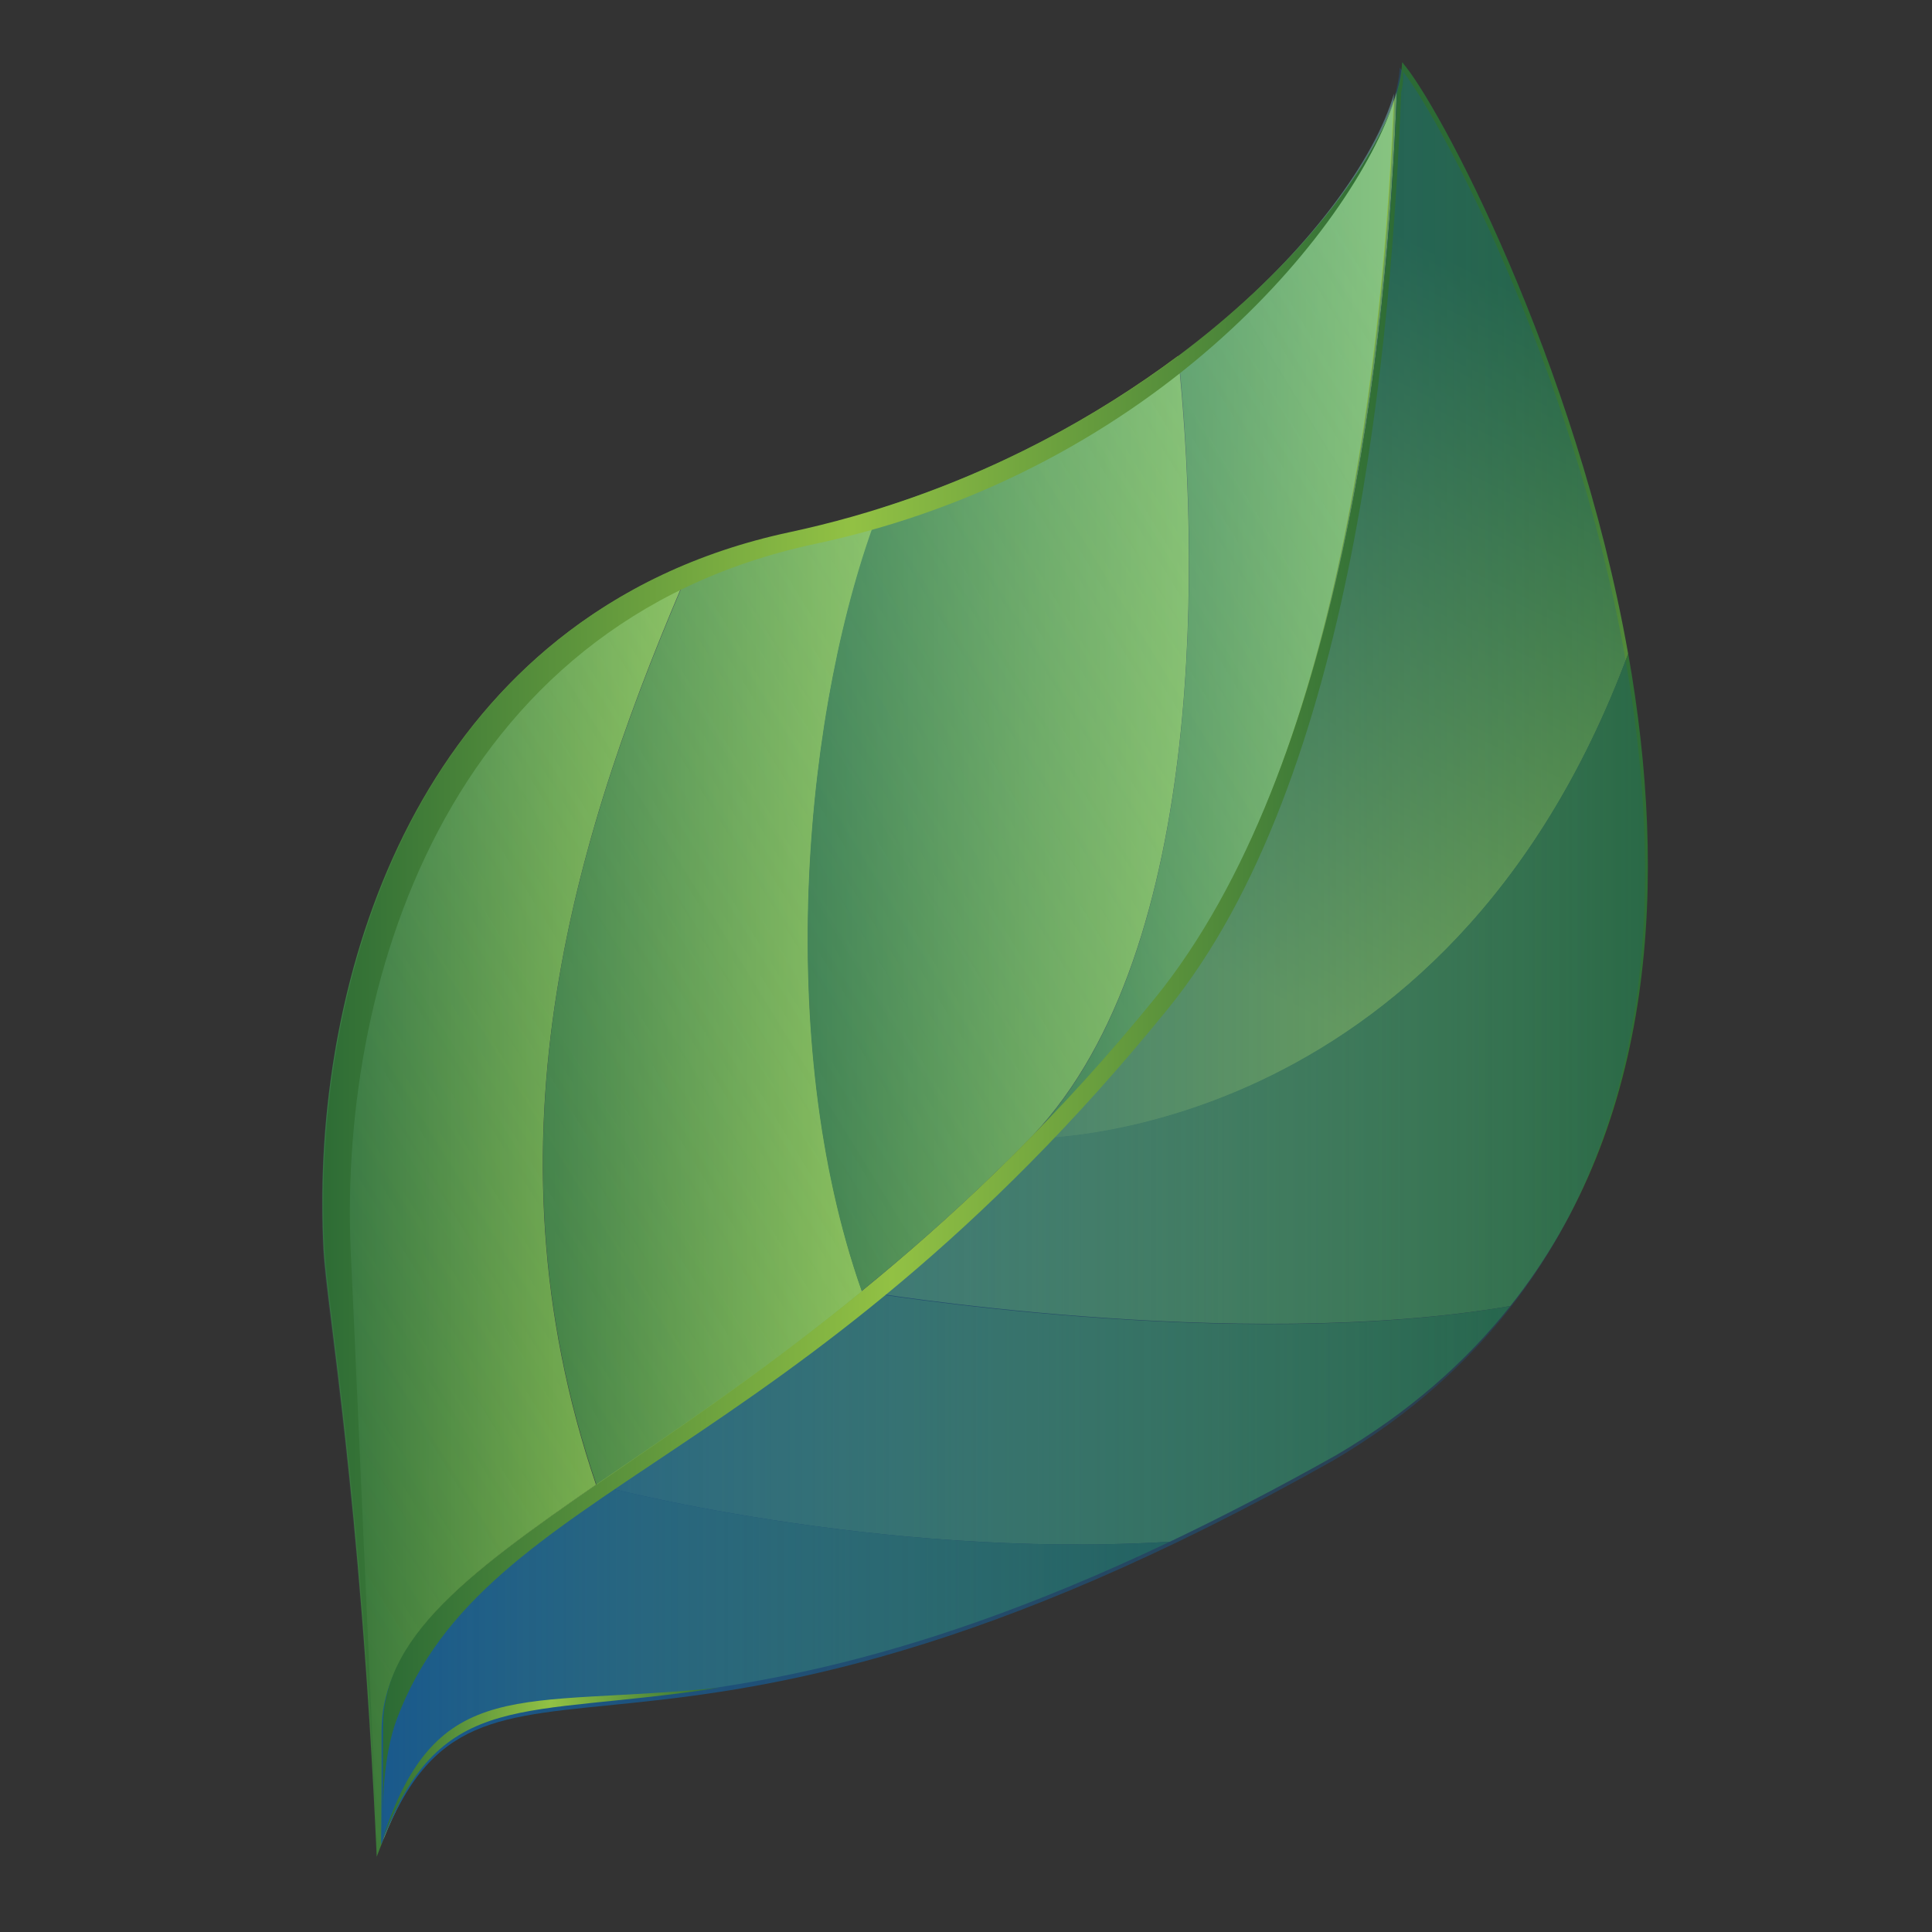 <svg width="400" height="400" xmlns="http://www.w3.org/2000/svg" version="1.1" enable-background="new 0 0 500 500">
 <rect width="100%" height="100%" fill="#333333" stroke="none"/>
 <defs>
  <radialGradient gradientTransform="matrix(1,0,0,1,-56,-47)" gradientUnits="userSpaceOnUse" r="0" cy="20.8" cx="-25.872" id="t">
   <stop offset="0" stop-color="#F6F6F6"/>
   <stop offset="0.228" stop-color="#F2F2F2"/>
   <stop offset="0.51" stop-color="#E7E7E7"/>
   <stop offset="0.82" stop-color="#D4D4D4"/>
   <stop offset="1" stop-color="#C6C6C6"/>
  </radialGradient>
  <linearGradient y2="0.5" y1="0.5" x2="1.001" x1="0.002" id="u">
   <stop offset="0" stop-color="#2C6B35"/>
   <stop offset="1" stop-color="#92C144"/>
  </linearGradient>
  <linearGradient y2="0.5" y1="0.5" x2="0.999" x1="-0.001" id="v">
   <stop offset="0" stop-color="#2C6B35"/>
   <stop offset="1" stop-color="#92C144"/>
  </linearGradient>
  <linearGradient y2="0.5" y1="0.5" x2="1" x1="0.001" id="w">
   <stop offset="0" stop-color="#2C6B35"/>
   <stop offset="1" stop-color="#92C144"/>
  </linearGradient>
  <linearGradient y2="0.5" y1="0.5" x2="1" x1="-0.001" id="x">
   <stop offset="0" stop-color="#2C6B35"/>
   <stop offset="1" stop-color="#92C144"/>
  </linearGradient>
  <linearGradient y2="0.168" y1="0.883" x2="0.664" x1="0.47" id="y">
   <stop offset="0" stop-color="#92C144"/>
   <stop offset="1" stop-color="#2C6B35"/>
  </linearGradient>
  <linearGradient y2="0.5" y1="0.5" x2="1" x1="-0" id="z">
   <stop offset="0" stop-color="#92C144"/>
   <stop offset="1" stop-color="#2C6B35"/>
  </linearGradient>
  <linearGradient y2="0.5" y1="0.5" x2="1" x1="0" id="aa">
   <stop offset="0" stop-color="#92C144"/>
   <stop offset="1" stop-color="#2C6B35"/>
  </linearGradient>
  <linearGradient y2="0.5" y1="0.5" x2="1" x1="0" id="ab">
   <stop offset="0" stop-color="#92C144"/>
   <stop offset="1" stop-color="#2C6B35"/>
  </linearGradient>
  <linearGradient y2="0.94" y1="-0.005" x2="-0.046" x1="0.901" id="o">
   <stop offset="0" stop-color="#7BC8CD"/>
   <stop offset="1" stop-opacity="0" stop-color="#7BC8CD"/>
  </linearGradient>
  <linearGradient y2="0.5" y1="0.5" x2="1" x1="0" id="p">
   <stop offset="0" stop-color="#19598C"/>
   <stop offset="1" stop-opacity="0" stop-color="#19598C"/>
  </linearGradient>
  <linearGradient y2="0.5" y1="0.5" x2="1" x1="-0.001" id="q">
   <stop offset="0" stop-color="#2C6B35"/>
   <stop offset="0.499" stop-color="#92C144"/>
   <stop offset="1" stop-color="#2C6B35"/>
  </linearGradient>
  <linearGradient y2="0.499" y1="0.499" x2="0.999" x1="-0.001" id="r">
   <stop offset="0" stop-color="#2C6B35"/>
   <stop offset="0.499" stop-color="#92C144"/>
   <stop offset="1" stop-color="#2C6B35"/>
  </linearGradient>
  <linearGradient y2="0.5" y1="0.5" x2="1" x1="-0" id="s">
   <stop offset="0" stop-color="#2C6B35"/>
   <stop offset="0.499" stop-color="#92C144"/>
   <stop offset="1" stop-color="#2C6B35"/>
  </linearGradient>
 </defs>
 <g>
  <title>Layer 1</title>
  <path id="svg_1" fill="url(#t)" d="m-81.9,-26.2"/>
  <path id="svg_2" fill="url(#u)" d="m123.4,307.4c-26.4,18.2 -43.9,31.4 -43.9,49.9c0,8.4 0,16.2 -0.1,23.5c-0.5,1.2 -0.9,2.3 -1.4,3.6c-3.4,-75.6 -10.3,-113.3 -11,-125.7c-2.7,-50.7 15.4,-118 76.3,-142.3c-23.9,55 -44.3,119.2 -19.9,191z"/>
  <path id="svg_3" fill="url(#v)" d="m178.5,267.4c-20.3,16.6 -39.3,29.2 -55,40c-24.5,-71.8 -4.1,-136 19.9,-191c6.2,-2.5 12.8,-4.5 19.9,-6c6.5,-1.4 12.8,-3.1 18.9,-5c-15.7,40.3 -22.1,109.7 -3.7,162z"/>
  <path id="svg_4" fill="url(#w)" d="m213.8,235.1l-0.6,0.6c-11.8,12 -23.5,22.4 -34.8,31.6c-18.4,-52.3 -11.9,-121.6 3.7,-162c24.2,-7.6 45,-19.1 61.8,-31.6c4.1,38.6 6.6,122.6 -30.1,161.4z"/>
  <path id="svg_5" fill="url(#x)" d="m289.2,18.9c-1.9,50.7 -11.1,139.9 -49.8,187.6c-8.5,10.4 -17,19.9 -25.5,28.6c36.6,-38.8 34.1,-122.8 30.1,-161.3c25.1,-18.9 41,-40.2 45.2,-54.9z"/>
  <path id="svg_6" fill="url(#y)" d="m337.1,135.4c-37.8,101.9 -123.8,100.4 -123.8,100.4l0.6,-0.6c8.5,-8.7 17,-18.1 25.5,-28.6c38.8,-47.7 47.9,-136.9 49.8,-187.6c0.6,-2.2 1,-4.2 1.1,-6.1c7.2,8 36,61.5 46.8,122.5z"/>
  <path id="svg_7" fill="url(#z)" d="m312.7,270.4c-57,9.8 -134.2,-3.1 -134.2,-3.1c11.3,-9.2 23,-19.6 34.8,-31.6c0,0 86,1.5 123.8,-100.4c8.2,46.4 5.9,97 -24.4,135.1z"/>
  <path id="svg_8" fill="url(#aa)" d="m312.7,270.4c-9.2,11.6 -21.1,22.1 -36.1,30.9c-12.3,6.9 -23.7,12.8 -34.4,17.9c-61.1,3.7 -118.8,-11.8 -118.8,-11.8c15.8,-10.8 34.7,-23.5 55,-40c0.1,0 77.3,12.9 134.3,3z"/>
  <path id="svg_9" fill="url(#ab)" d="m242.2,319.2c-115.4,54.9 -143.3,12.5 -162.8,61.6c0,-7.3 0.1,-15.1 0.1,-23.5c0,-18.5 17.5,-31.7 43.9,-49.9c0,0 57.7,15.5 118.8,11.8z"/>
  <path id="svg_10" opacity="0.44" fill="url(#o)" d="m239.1,207c38.8,-47.7 47.5,-136.9 49.5,-187.6c-7.8,26.9 -54.4,76.2 -125.5,91.4c-76.9,16.5 -99.1,92.5 -96.2,148.4c0.7,12.4 7.6,50.1 11,125.7c0.5,-1.3 0.9,-2.5 1.4,-3.6c0,-7.3 0.1,-15.1 0.1,-23.5c-0.2,-40.2 82,-55.3 159.7,-150.8z"/>
  <path id="svg_11" fill="url(#p)" d="m289.8,14c-0.1,1.9 -0.5,3.9 -1.1,6.1c-1.9,50.7 -11.1,139.9 -49.8,187.6c-77.7,95.4 -159.9,110.5 -159.9,150.7c0,8.4 0,16.2 -0.1,23.5c21.2,-53.7 52.6,1.9 197.1,-79.5c128.5,-75.5 28,-272.5 13.8,-288.4z"/>
  <path id="svg_12" fill="url(#q)" d="m241.7,209c38.8,-47.7 46.4,-139.3 48.4,-189.9c0.6,-2.2 0.3,-4.2 0.4,-6c0,0 0,-0.1 -0.1,-0.1c-0.1,1.9 -0.5,3.9 -1.1,6.1c-1.9,50.7 -11.5,139.9 -50.2,187.6c-77.6,95.5 -159.8,110.6 -159.8,150.8c0,8.4 0,16.2 -0.1,23.5c0,-7.3 0,-17.2 3,-25.2c18.4,-48.7 81.9,-51.3 159.5,-146.8z"/>
  <path id="svg_13" fill="url(#r)" d="m79.1,381c12.6,-31.8 28.8,-25.2 70,-31.6c-41.5,4.3 -58.6,-3.2 -70,31.6z"/>
  <path id="svg_14" fill="url(#s)" d="m168.8,112.6c71.2,-15.2 112.7,-66.9 120.5,-93.8c-7.8,26.9 -54.8,76.2 -125.9,91.4c-76.9,16.5 -99.1,92.5 -96.2,148.4c0.7,12.4 7.6,50.1 11,125.7c-3.4,-75.6 -4.9,-111 -5.5,-123.4c-3,-55.8 19.1,-131.9 96.1,-148.3z"/>
 </g>
</svg>